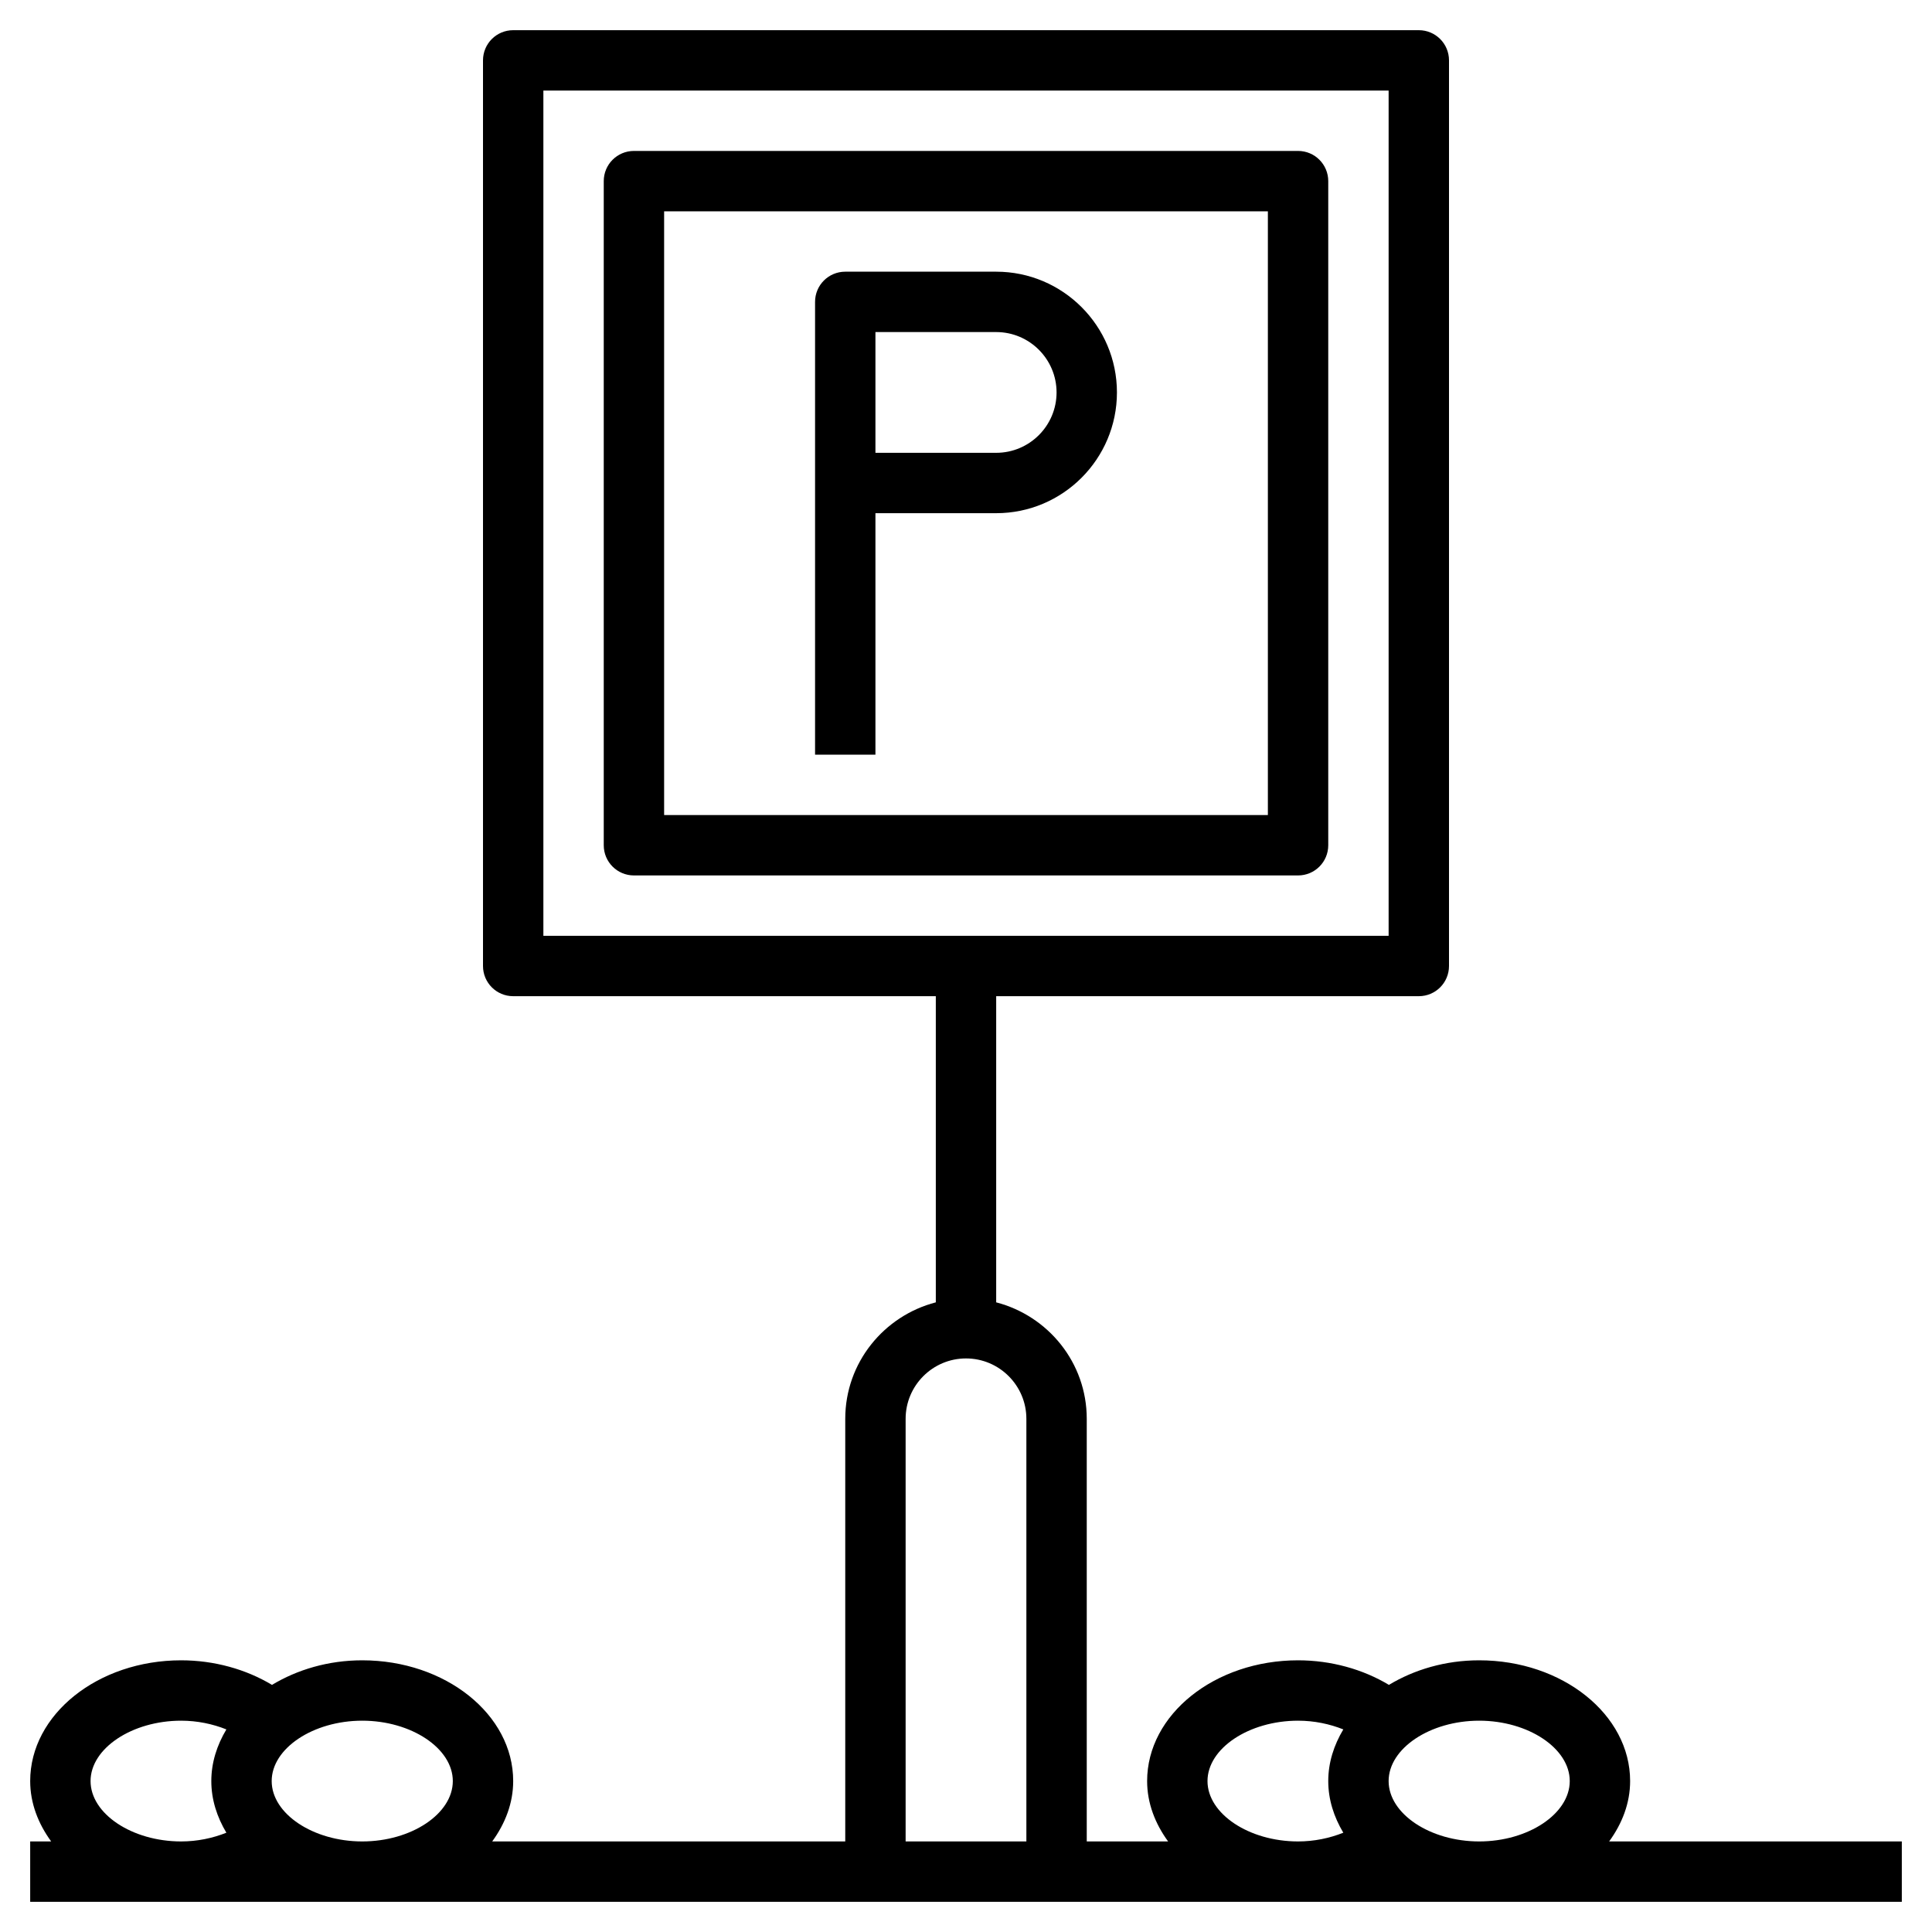 <?xml version="1.0" encoding="iso-8859-1"?>
<!-- Generator: Adobe Illustrator 22.1.0, SVG Export Plug-In . SVG Version: 6.00 Build 0)  -->
<svg xmlns="http://www.w3.org/2000/svg" xmlns:xlink="http://www.w3.org/1999/xlink" version="1.1" id="Layer_3" x="0px" y="0px" viewBox="0 0 64 64" style="enable-background:new 0 0 64 64;" xml:space="preserve" width="512" height="512">
<g>
	<path d="M43,5H21c-0.553,0-1,0.447-1,1v22c0,0.553,0.447,1,1,1h22c0.553,0,1-0.447,1-1V6C44,5.447,43.553,5,43,5z M42,27H22V7h20   V27z"/>
	<path d="M29,17h4c2.206,0,4-1.794,4-4s-1.794-4-4-4h-5c-0.553,0-1,0.447-1,1v15h2V17z M29,11h4c1.103,0,2,0.897,2,2s-0.897,2-2,2   h-4V11z"/>
	<path d="M53.305,61C53.735,60.409,54,59.732,54,59c0-2.206-2.243-4-5-4c-1.125,0-2.154,0.31-2.99,0.814   C45.15,55.297,44.096,55,43,55c-2.757,0-5,1.794-5,4c0,0.732,0.265,1.409,0.695,2H36V47c0-1.859-1.279-3.411-3-3.858V33h14   c0.553,0,1-0.447,1-1V2c0-0.553-0.447-1-1-1H17c-0.553,0-1,0.447-1,1v30c0,0.553,0.447,1,1,1h14v10.142   c-1.721,0.447-3,1.999-3,3.858v14H16.305C16.735,60.409,17,59.732,17,59c0-2.206-2.243-4-5-4c-1.125,0-2.154,0.31-2.99,0.814   C8.15,55.297,7.096,55,6,55c-2.757,0-5,1.794-5,4c0,0.732,0.265,1.409,0.695,2H1v2h28h6h28v-2H53.305z M18,3h28v28H18V3z M52,59   c0,1.084-1.374,2-3,2s-3-0.916-3-2s1.374-2,3-2S52,57.916,52,59z M40,59c0-1.084,1.374-2,3-2c0.537,0,1.046,0.108,1.499,0.289   C44.188,57.809,44,58.385,44,59c0,0.615,0.188,1.19,0.499,1.711C44.045,60.892,43.536,61,43,61C41.374,61,40,60.084,40,59z M15,59   c0,1.084-1.374,2-3,2s-3-0.916-3-2s1.374-2,3-2S15,57.916,15,59z M3,59c0-1.084,1.374-2,3-2c0.537,0,1.046,0.108,1.499,0.289   C7.188,57.809,7,58.385,7,59c0,0.615,0.188,1.19,0.499,1.711C7.045,60.892,6.536,61,6,61C4.374,61,3,60.084,3,59z M30,61V47   c0-1.103,0.897-2,2-2s2,0.897,2,2v14H30z"/>
</g>
</svg>
